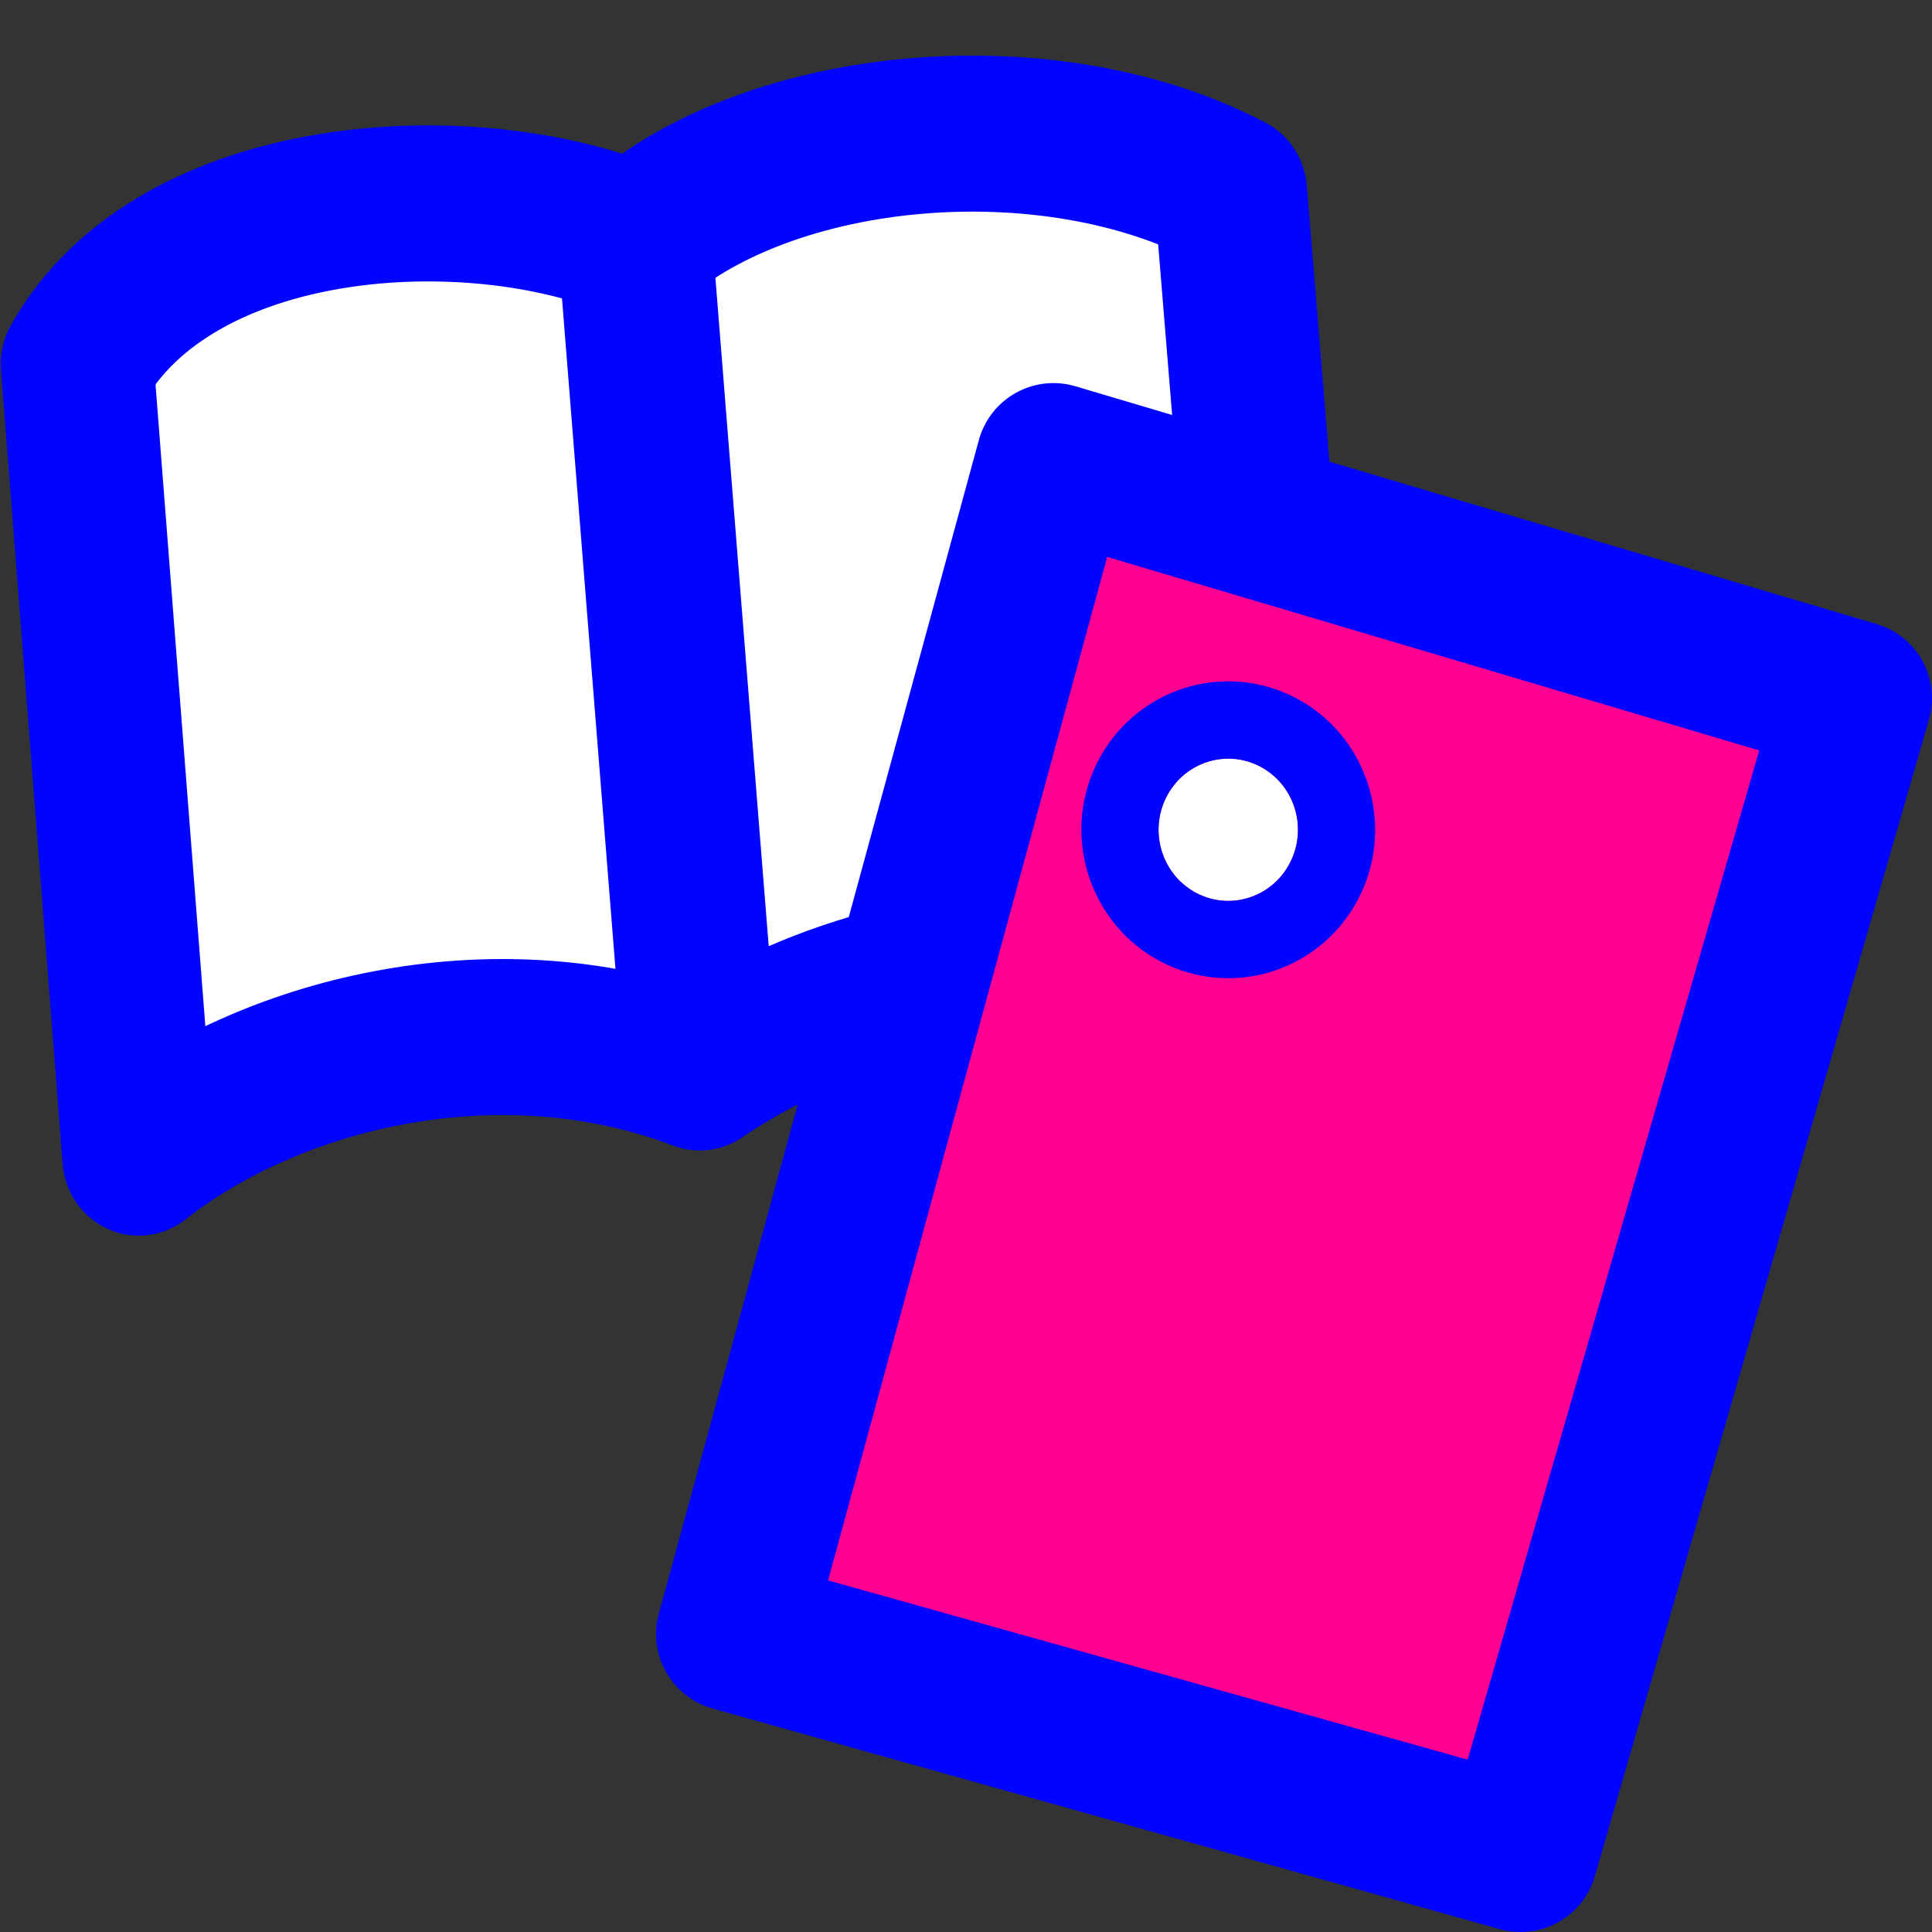 <?xml version="1.0" encoding="UTF-8" standalone="no"?>
<!DOCTYPE svg PUBLIC "-//W3C//DTD SVG 1.1//EN" "http://www.w3.org/Graphics/SVG/1.1/DTD/svg11.dtd">
<svg width="100%" height="100%" viewBox="0 0 100 100" version="1.1" xmlns="http://www.w3.org/2000/svg" xmlns:xlink="http://www.w3.org/1999/xlink" xml:space="preserve" xmlns:serif="http://www.serif.com/" style="fill-rule:evenodd;clip-rule:evenodd;stroke-linecap:round;stroke-linejoin:round;stroke-miterlimit:1.5;">
    <rect x="0" y="0" width="100" height="100" fill="#333333" stroke="none"/>
    <g transform="matrix(1,0,0,1,-627.728,-146.977)">
        <g id="ico_daily" transform="matrix(0.625,0,0,0.625,627.728,146.977)">
            <rect x="0" y="0" width="160" height="160" style="fill:none;"/>
            <clipPath id="_clip1">
                <rect x="0" y="0" width="160" height="160"/>
            </clipPath>
            <g clip-path="url(#_clip1)">
                <g transform="matrix(1.63,0,0,1.663,-798.824,-259.577)">
                    <path d="M555.82,204.199L552.6,165.655C543.4,160.902 529.282,162.145 522.355,168.105C513.994,164.666 498.977,165.501 494,174.219L497.13,213.738C504.145,208.347 515.623,205.753 525.629,209.499C534.466,203.648 543.924,203.473 555.82,204.199Z" style="fill:white;stroke:rgb(0,4,255);stroke-width:7.77px;"/>
                </g>
                <g transform="matrix(1.6,0,0,1.6,-1000,-230.4)">
                    <path d="M657.931,157.309L661.223,198.585" style="fill:none;stroke:rgb(0,4,255);stroke-width:8px;"/>
                </g>
                <g transform="matrix(1.6,0,0,1.6,-1000,-229.172)">
                    <path d="M662.959,227.813L703.707,239.233L721,179.369L679.525,167.061L662.959,227.813Z" style="fill:rgb(255,0,145);stroke:rgb(0,4,255);stroke-width:8px;"/>
                </g>
                <g transform="matrix(2.108,0.961,-0.942,2.151,-872.018,-869.346)">
                    <circle cx="547.5" cy="191.5" r="2.5" style="fill:white;"/>
                    <path d="M547.541,186.274C544.624,186.274 542.238,188.624 542.238,191.541C542.238,194.412 544.587,196.726 547.459,196.726C550.376,196.726 552.762,194.376 552.762,191.459C552.762,188.588 550.413,186.274 547.541,186.274ZM547.5,189C548.88,189 550,190.12 550,191.5C550,192.88 548.88,194 547.5,194C546.12,194 545,192.88 545,191.5C545,190.12 546.12,189 547.5,189Z" style="fill:rgb(0,4,255);"/>
                </g>
            </g>
        </g>
    </g>
</svg>
